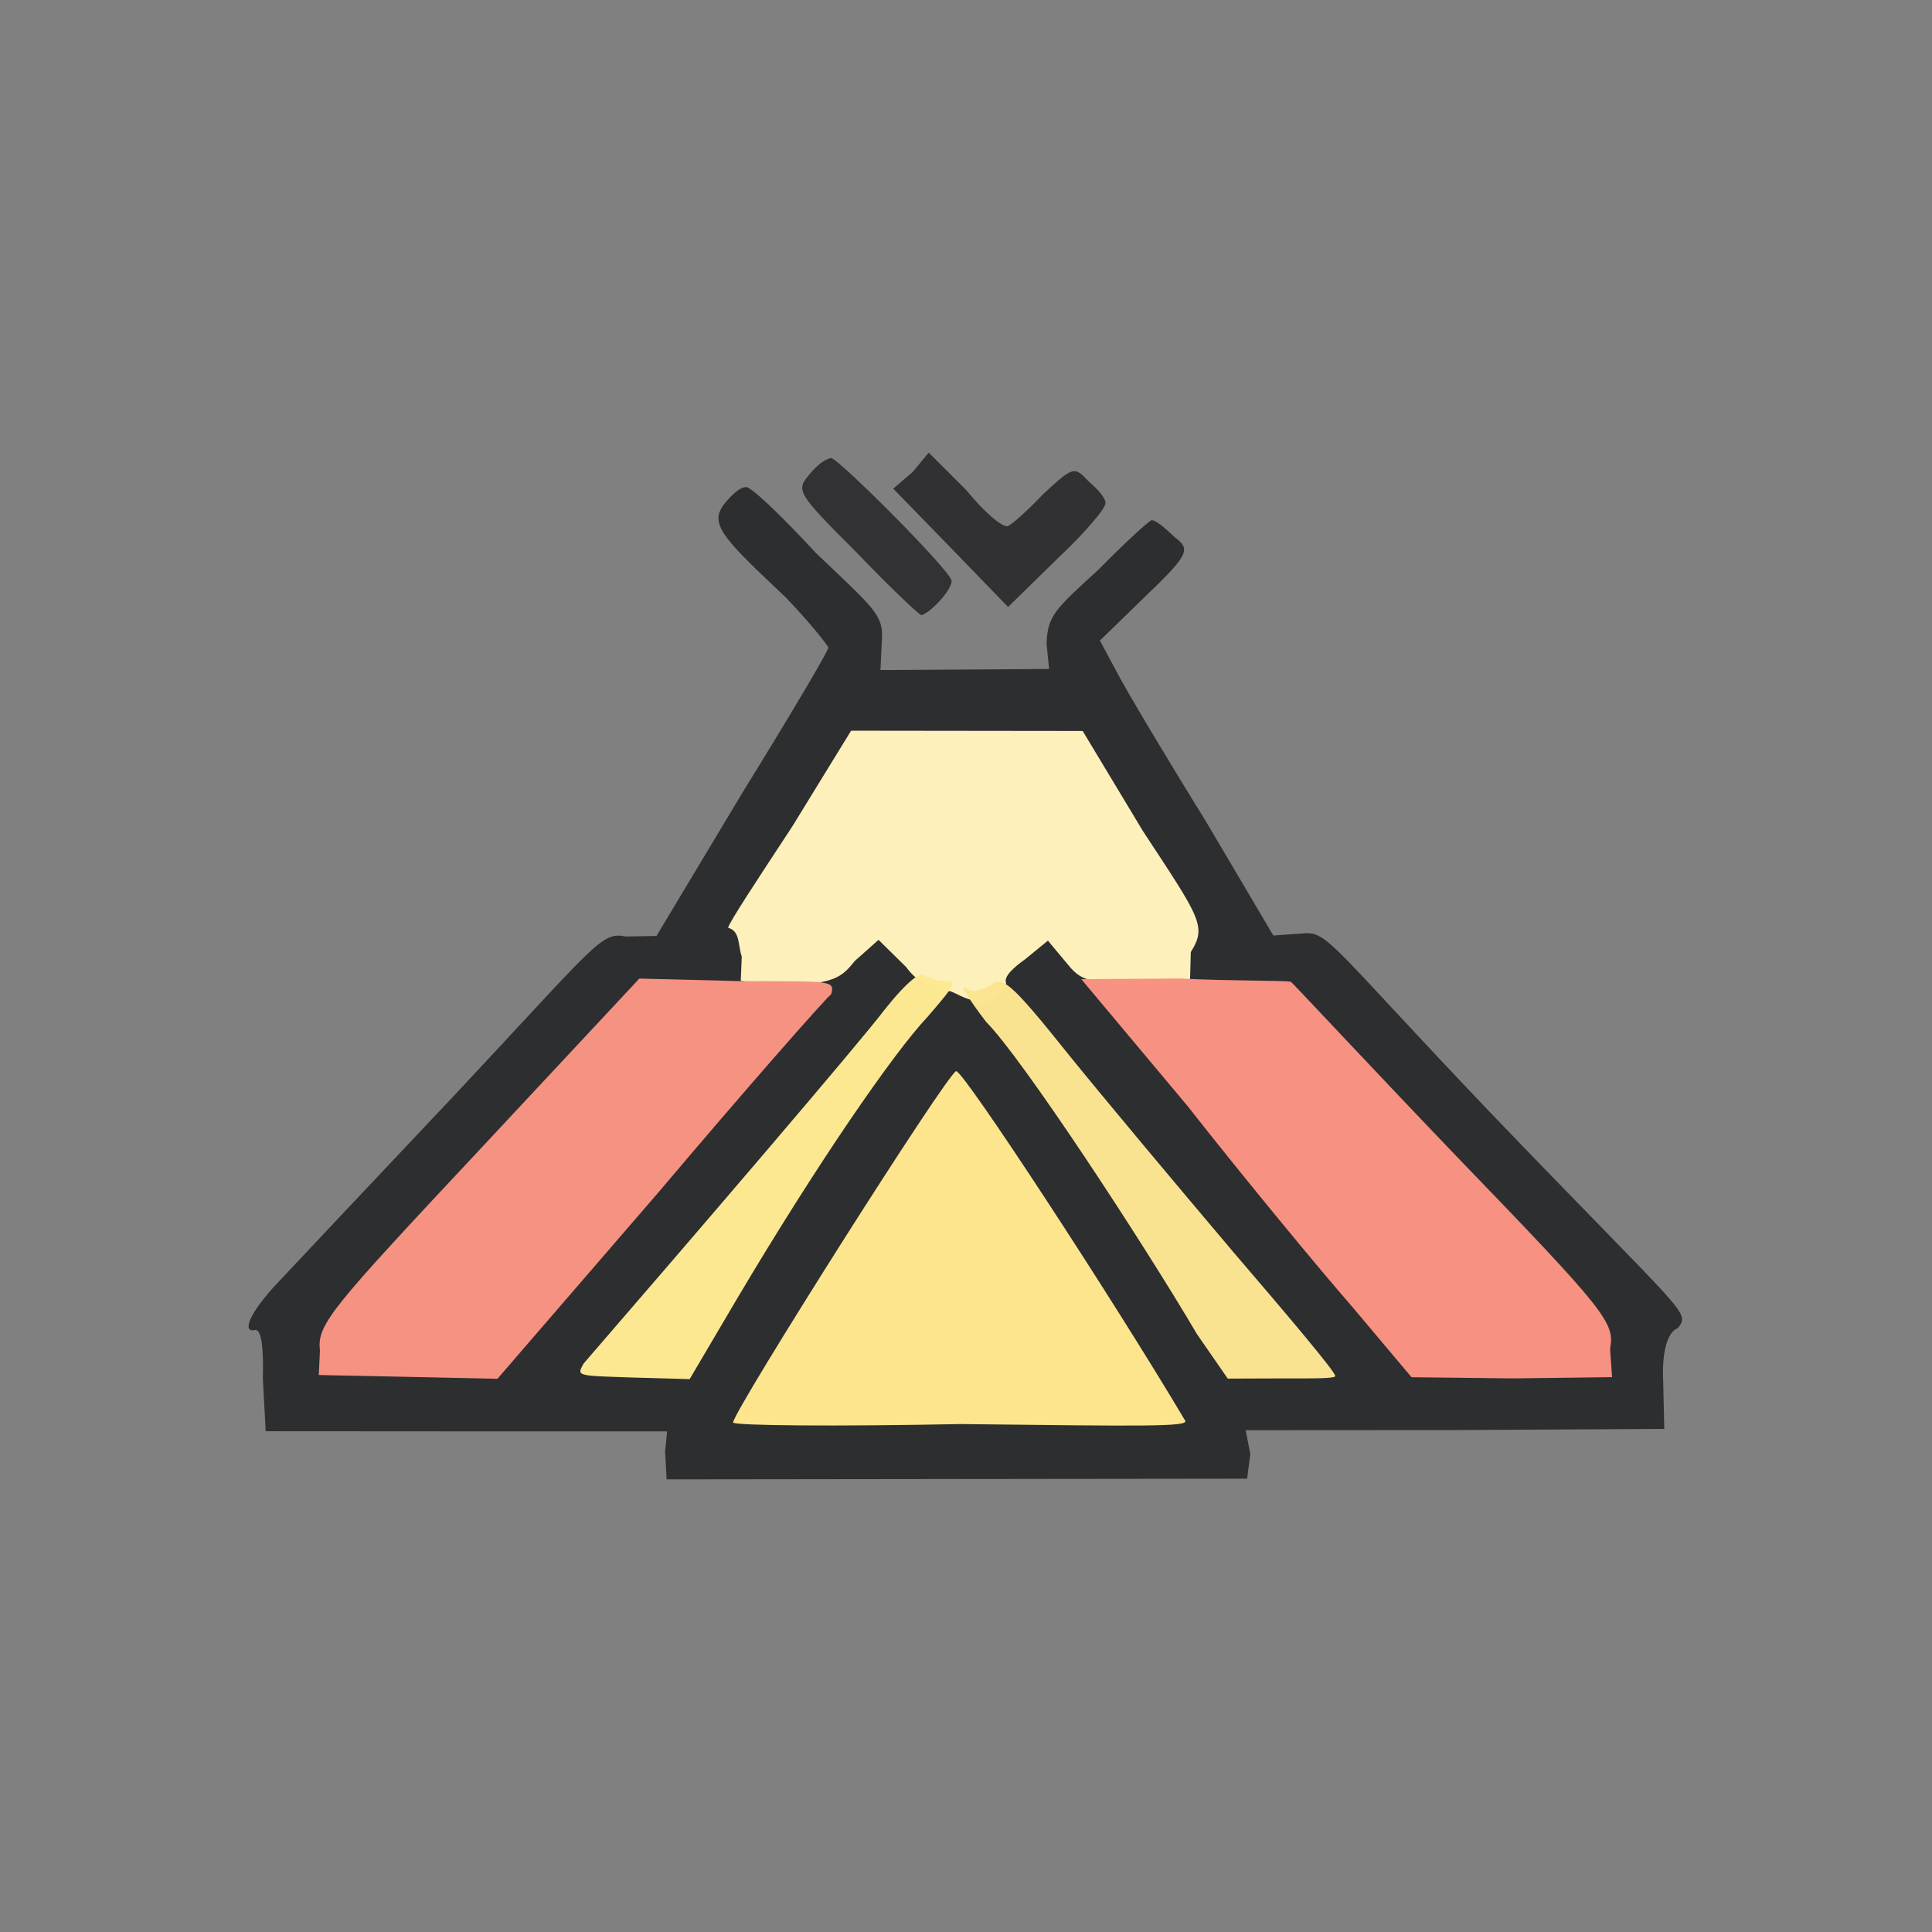<?xml version="1.0" ?>
<svg xmlns="http://www.w3.org/2000/svg" version="1.1" width="224" height="224">
  <rect width="100%" height="100%" fill="#808080" stroke="none"/>
  <defs/>
  <g>
    <path d="M 77.114 168.321 L 77.348 165.958 L 53.776 165.956 L 30.808 165.941 L 30.476 159.875 C 30.568 156.475 30.349 154.134 29.602 154.203 C 28.0 154.567 28.891 152.319 31.901 149.041 C 33.617 147.204 42.877 137.367 52.523 127.157 C 69.287 109.276 69.669 108.013 72.563 108.58 L 76.115 108.516 L 86.048 91.957 C 91.721 82.781 96.39 74.914 96.023 75.043 C 95.88 74.698 93.78 72.05 91.135 69.301 C 83.848 62.404 82.105 60.771 84.029 58.357 C 84.867 57.368 85.684 56.55 86.432 56.482 C 86.863 56.206 90.516 59.696 94.602 64.119 C 101.306 70.49 102.39 71.318 102.257 73.979 L 102.082 77.687 L 121.635 77.563 L 121.341 74.625 C 121.458 71.372 122.332 70.639 127.379 66.028 C 130.387 62.973 133.04 60.521 133.53 60.304 C 134.133 60.373 135.111 61.262 136.195 62.286 C 138.058 63.687 137.936 64.232 132.645 69.288 L 127.526 74.267 L 129.485 77.925 C 130.615 80.097 135.256 87.877 139.821 95.241 L 147.631 108.464 L 151.067 108.226 C 153.955 107.941 154.242 109.529 172.616 128.81 C 195.566 152.728 196.0 152.042 194.531 153.991 C 193.099 154.51 192.693 157.461 192.832 160.114 L 192.96 165.668 L 168.495 165.806 L 144.425 165.82 L 144.966 168.592 L 144.595 171.441 L 77.293 171.521 L 77.114 168.321" stroke-width="1.0" fill="rgb(45, 46, 48)" opacity="0.995"/>
    <path d="M 99.163 63.903 C 92.369 57.135 92.31 56.829 93.781 55.088 C 94.586 54.072 95.568 53.232 96.377 53.11 C 97.346 53.277 110.212 66.17 110.329 67.323 C 110.399 68.407 107.762 71.158 106.81 71.323 C 106.373 71.112 103.066 67.977 99.163 63.903" stroke-width="1.0" fill="rgb(49, 48, 51)" opacity="0.975"/>
    <path d="M 110.228 63.506 L 103.562 56.655 L 105.801 54.74 L 107.677 52.479 L 112.067 56.863 C 114.061 59.317 116.186 61.155 116.832 61.006 C 117.251 60.87 119.036 59.313 120.911 57.324 C 124.489 54.013 124.551 54.045 126.255 55.848 C 127.246 56.686 128.195 57.733 128.169 58.327 C 128.219 58.928 125.701 61.863 122.628 64.744 L 116.881 70.374 L 110.228 63.506" stroke-width="1.0" fill="rgb(48, 47, 49)" opacity="0.982"/>
    <path d="M 112.9 115.97 C 111.926 115.861 110.825 115.141 110.134 114.903 C 108.958 115.267 106.525 114.147 105.055 112.116 L 101.858 108.967 L 99.107 111.416 C 97.465 113.491 96.645 113.884 91.343 114.348 L 85.885 113.726 L 86.001 110.91 C 85.553 109.637 85.834 107.923 84.424 107.576 C 84.444 107.084 87.832 101.947 91.848 95.84 L 98.678 84.719 L 125.527 84.75 L 132.514 96.356 C 139.135 106.442 139.952 107.386 138.064 110.379 L 137.971 113.771 L 132.377 114.446 C 126.666 113.78 125.508 113.937 123.904 111.936 L 121.497 109.061 L 118.871 111.206 C 117.542 112.156 116.344 113.214 116.648 113.967 C 116.381 115.557 113.525 117.23 112.9 115.97" stroke-width="1.0" fill="rgb(254, 241, 188)" opacity="0.996"/>
    <path d="M 37.097 156.573 C 36.74 153.554 38.326 151.766 55.649 133.257 L 74.125 113.458 L 85.807 113.754 C 96.308 113.779 96.832 113.626 96.37 115.268 C 95.552 115.935 86.433 126.31 76.309 138.281 L 57.675 159.859 L 36.961 159.422 L 37.097 156.573" stroke-width="1.0" fill="rgb(247, 147, 131)" opacity="0.996"/>
    <path d="M 156.836 151.576 C 152.958 147.132 144.308 136.664 137.674 128.218 L 125.367 113.529 L 136.711 113.45 C 142.851 113.75 148.557 113.656 149.664 113.825 C 150.127 114.226 158.686 123.437 168.801 133.993 C 186.334 152.163 187.238 153.34 186.677 156.394 L 186.904 159.671 L 175.421 159.813 L 163.654 159.679 L 156.836 151.576" stroke-width="1.0" fill="rgb(248, 146, 131)" opacity="0.995"/>
    <path d="M 84.99 164.934 C 85.084 163.503 109.959 124.214 110.863 124.193 C 111.704 124.127 128.889 150.371 137.427 164.738 C 137.67 165.425 132.754 165.36 111.403 165.108 C 96.945 165.396 85.281 165.297 84.99 164.934" stroke-width="1.0" fill="rgb(254, 230, 142)" opacity="0.996"/>
    <path d="M 67.659 158.1 C 80.217 143.585 99.675 120.892 102.524 117.111 C 105.28 113.653 106.866 112.473 107.273 113.213 C 108.025 113.321 108.576 113.659 109.001 113.771 C 111.326 113.531 110.725 114.185 107.534 117.904 C 103.584 122.091 94.695 134.984 85.429 150.62 L 79.959 159.901 L 73.133 159.707 C 66.823 159.492 66.859 159.565 67.659 158.1" stroke-width="1.0" fill="rgb(252, 233, 146)" opacity="0.996"/>
    <path d="M 138.777 154.679 C 132.53 144.056 118.523 122.678 114.333 118.478 C 112.263 115.795 111.226 114 111.824 114.446 C 112.874 115.246 113.485 114.844 114.863 114.233 C 116.161 113.127 117.026 113.672 123.919 122.3 C 127.981 127.326 136.633 137.649 143.006 145.18 C 149.639 152.906 154.875 159.143 154.791 159.501 C 155.055 159.869 151.958 159.812 148.469 159.816 L 142.35 159.838 L 138.777 154.679" stroke-width="1.0" fill="rgb(252, 229, 145)" opacity="0.991"/>
  </g>
</svg>
